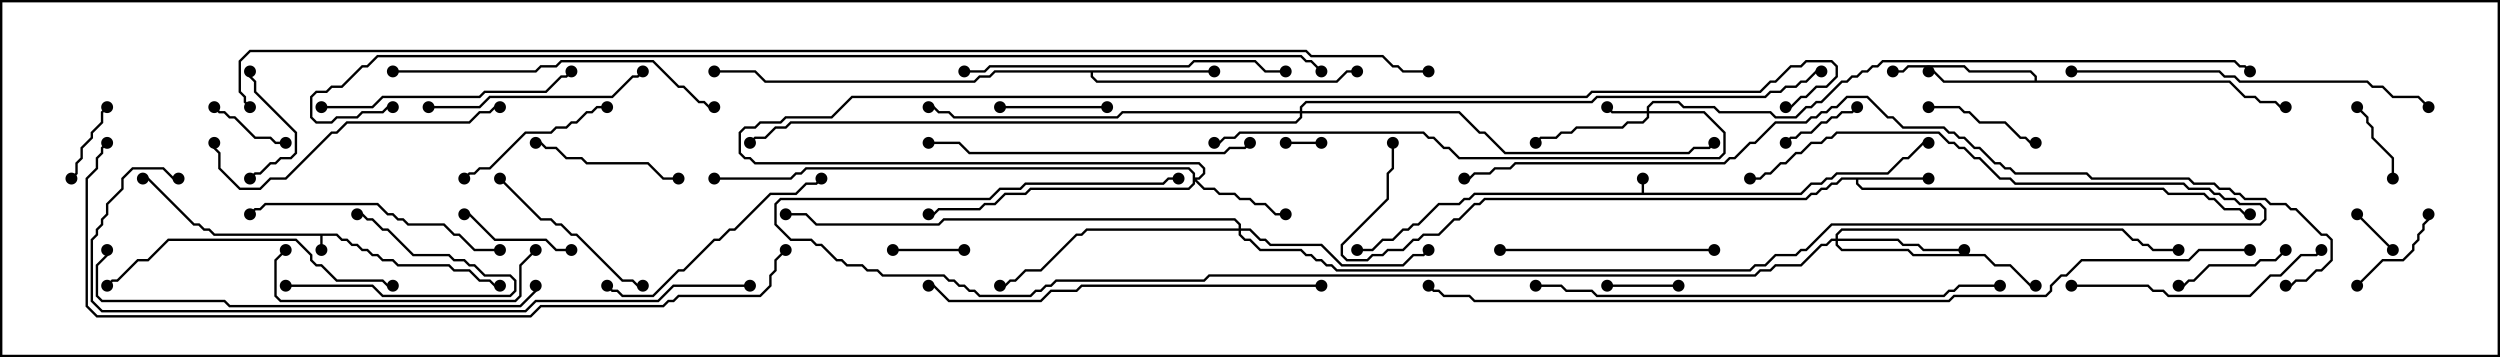<svg version="1.1" width="105" height="15" xmlns="http://www.w3.org/2000/svg"><path d="M68.95,8.093L68.95,7.5L69.05,7.5L69.05,8.093L75.622,8.093L76.051,7.664L76.479,7.664L76.694,7.45L76.908,7.45L77.122,7.236L79.265,7.236L79.908,6.593L80.122,6.593L80.765,5.95L81,5.95L81,6.05L80.806,6.05L80.164,6.693L79.949,6.693L79.306,7.336L77.164,7.336L76.949,7.55L76.735,7.55L76.521,7.764L76.092,7.764L75.664,8.193L61.949,8.193L61.735,8.407L61.521,8.407L61.306,8.621L60.449,8.621L59.592,9.479L59.378,9.479L59.164,9.693L58.949,9.693L58.521,10.121L58.092,10.121L57.664,10.55L57,10.55L57,10.45L57.622,10.45L58.051,10.021L58.479,10.021L58.908,9.593L59.122,9.593L59.336,9.379L59.551,9.379L60.408,8.521L61.265,8.521L61.479,8.307L61.694,8.307L61.908,8.093z" stroke="none"/><path d="M14.164,9.807L14.378,10.021L14.592,10.021L14.806,10.236L15.021,10.236L15.235,10.45L15.449,10.45L15.664,10.664L15.878,10.664L16.092,10.879L16.521,10.879L16.735,11.093L18.878,11.093L19.092,11.307L19.735,11.307L20.164,11.736L20.592,11.736L20.806,11.95L21,11.95L21,12.05L20.765,12.05L20.551,11.836L20.122,11.836L19.694,11.407L19.051,11.407L18.836,11.193L16.694,11.193L16.479,10.979L16.051,10.979L15.836,10.764L15.622,10.764L15.408,10.55L15.194,10.55L14.979,10.336L14.765,10.336L14.551,10.121L14.336,10.121L14.122,9.907L13.55,9.907L13.55,10.5L13.45,10.5L13.45,9.907L8.979,9.907L8.765,9.693L8.551,9.693L8.336,9.479L8.122,9.479L6.194,7.55L6,7.55L6,7.45L6.235,7.45L8.164,9.379L8.378,9.379L8.592,9.593L8.806,9.593L9.021,9.807z" stroke="none"/><path d="M81,7.45L81,7.55L78.05,7.55L78.05,7.694L78.235,7.879L90.878,7.879L91.092,8.093L92.592,8.093L92.806,8.307L93.021,8.307L93.449,8.736L94.092,8.736L94.306,8.95L94.5,8.95L94.5,9.05L94.265,9.05L94.051,8.836L93.408,8.836L92.979,8.407L92.765,8.407L92.551,8.193L91.051,8.193L90.836,7.979L78.194,7.979L77.95,7.735L77.95,7.55L77.378,7.55L77.164,7.764L76.949,7.764L76.735,7.979L76.521,7.979L76.306,8.193L76.092,8.193L75.878,8.407L62.378,8.407L62.164,8.621L61.949,8.621L61.306,9.264L61.092,9.264L60.449,9.907L59.806,9.907L59.592,10.121L59.378,10.121L58.949,10.55L58.306,10.55L58.092,10.764L57.664,10.764L57.449,10.979L56.551,10.979L56.307,10.735L56.307,10.265L58.236,8.336L58.236,7.265L58.45,7.051L58.45,6L58.55,6L58.55,7.092L58.336,7.306L58.336,8.378L56.407,10.306L56.407,10.694L56.592,10.879L57.408,10.879L57.622,10.664L58.051,10.664L58.265,10.45L58.908,10.45L59.336,10.021L59.551,10.021L59.765,9.807L60.408,9.807L61.051,9.164L61.265,9.164L61.908,8.521L62.122,8.521L62.336,8.307L75.836,8.307L76.051,8.093L76.265,8.093L76.479,7.879L76.694,7.879L76.908,7.664L77.122,7.664L77.336,7.45z" stroke="none"/><path d="M85.45,3.379L85.45,3.235L85.265,3.05L82.694,3.05L82.479,2.836L80.164,2.836L79.949,3.05L79.5,3.05L79.5,2.95L79.908,2.95L80.122,2.736L82.521,2.736L82.735,2.95L85.306,2.95L85.55,3.194L85.55,3.379L93.664,3.379L94.306,4.021L94.735,4.021L94.949,4.236L95.592,4.236L95.806,4.45L96,4.45L96,4.55L95.765,4.55L95.551,4.336L94.908,4.336L94.694,4.121L94.265,4.121L93.622,3.479L81.622,3.479L81.194,3.05L81,3.05L81,2.95L81.235,2.95L81.664,3.379z" stroke="none"/><path d="M51,2.95L51,3.05L45.907,3.05L45.907,3.194L46.092,3.379L56.122,3.379L56.551,2.95L57,2.95L57,3.05L56.592,3.05L56.164,3.479L46.051,3.479L45.807,3.235L45.807,3.05L41.806,3.05L41.592,3.264L41.164,3.264L40.949,3.479L32.122,3.479L31.694,3.05L30,3.05L30,2.95L31.735,2.95L32.164,3.379L40.908,3.379L41.122,3.164L41.551,3.164L41.765,2.95z" stroke="none"/><path d="M69.164,4.664L69.164,4.479L69.408,4.236L70.521,4.236L70.735,4.45L72.021,4.45L72.235,4.664L74.378,4.664L74.592,4.879L75.408,4.879L75.836,4.45L76.051,4.45L76.265,4.236L76.479,4.236L77.336,3.379L77.551,3.379L77.765,3.164L77.979,3.164L78.194,2.95L78.408,2.95L78.622,2.736L78.836,2.736L79.051,2.521L93.878,2.521L94.092,2.736L94.306,2.736L94.535,2.965L94.465,3.035L94.265,2.836L94.051,2.836L93.836,2.621L79.092,2.621L78.878,2.836L78.664,2.836L78.449,3.05L78.235,3.05L78.021,3.264L77.806,3.264L77.592,3.479L77.378,3.479L76.521,4.336L76.306,4.336L76.092,4.55L75.878,4.55L75.449,4.979L74.551,4.979L74.336,4.764L72.194,4.764L71.979,4.55L70.694,4.55L70.479,4.336L69.449,4.336L69.264,4.521L69.264,4.664L71.592,4.664L72.479,5.551L72.479,6.449L72.235,6.693L61.265,6.693L60.836,6.264L60.622,6.264L60.194,5.836L59.979,5.836L59.765,5.621L52.092,5.621L51.878,5.836L51.449,5.836L51.235,6.05L51,6.05L51,5.95L51.194,5.95L51.408,5.736L51.836,5.736L52.051,5.521L59.806,5.521L60.021,5.736L60.235,5.736L60.664,6.164L60.878,6.164L61.306,6.593L72.194,6.593L72.379,6.408L72.379,5.592L71.551,4.764L69.264,4.764L69.264,4.949L69.021,5.193L68.378,5.193L68.164,5.407L66.235,5.407L66.021,5.621L65.592,5.621L65.378,5.836L64.735,5.836L64.535,6.035L64.465,5.965L64.694,5.736L65.336,5.736L65.551,5.521L65.979,5.521L66.194,5.307L68.122,5.307L68.336,5.093L68.979,5.093L69.164,4.908L69.164,4.764L67.694,4.764L67.465,4.535L67.535,4.465L67.735,4.664z" stroke="none"/><path d="M50.093,7.306L49.908,7.121L33.878,7.121L33.664,7.336L33.449,7.336L33.235,7.55L30,7.55L30,7.45L33.194,7.45L33.408,7.236L33.622,7.236L33.836,7.021L49.949,7.021L50.193,7.265L50.193,7.45L50.336,7.45L50.521,7.265L50.521,7.092L50.336,6.907L31.694,6.907L31.479,6.693L31.265,6.693L31.021,6.449L31.021,5.551L31.265,5.307L31.694,5.307L31.908,5.093L32.765,5.093L32.979,4.879L34.908,4.879L35.765,4.021L66.622,4.021L66.836,3.807L73.908,3.807L74.336,3.379L74.551,3.379L75.194,2.736L75.622,2.736L75.836,2.521L76.949,2.521L77.193,2.765L77.193,3.235L76.735,3.693L76.306,3.693L75.878,4.121L75.664,4.121L75.235,4.55L75,4.55L75,4.45L75.194,4.45L75.622,4.021L75.836,4.021L76.265,3.593L76.694,3.593L77.093,3.194L77.093,2.806L76.908,2.621L75.878,2.621L75.664,2.836L75.235,2.836L74.592,3.479L74.378,3.479L73.949,3.907L66.878,3.907L66.664,4.121L35.806,4.121L34.949,4.979L33.021,4.979L32.806,5.193L31.949,5.193L31.735,5.407L31.306,5.407L31.121,5.592L31.121,6.408L31.306,6.593L31.521,6.593L31.735,6.807L50.378,6.807L50.621,7.051L50.621,7.306L50.378,7.55L50.264,7.55L50.592,7.879L51.021,7.879L51.235,8.093L51.878,8.093L52.092,8.307L52.521,8.307L52.735,8.521L53.164,8.521L53.592,8.95L54,8.95L54,9.05L53.551,9.05L53.122,8.621L52.694,8.621L52.479,8.407L52.051,8.407L51.836,8.193L51.194,8.193L50.979,7.979L50.551,7.979L50.193,7.621L50.193,7.735L49.949,7.979L43.306,7.979L43.092,8.193L42.235,8.193L41.806,8.621L41.378,8.621L41.164,8.836L39.449,8.836L39.235,9.05L39,9.05L39,8.95L39.194,8.95L39.408,8.736L41.122,8.736L41.336,8.521L41.765,8.521L42.194,8.093L43.051,8.093L43.265,7.879L49.908,7.879L50.093,7.694z" stroke="none"/><path d="M77.093,10.021L77.093,9.836L77.336,9.593L89.164,9.593L89.592,10.021L89.806,10.021L90.021,10.236L90.235,10.236L90.449,10.45L91.5,10.45L91.5,10.55L90.408,10.55L90.194,10.336L89.979,10.336L89.765,10.121L89.551,10.121L89.122,9.693L77.378,9.693L77.193,9.878L77.193,10.021L79.735,10.021L79.949,10.236L80.592,10.236L80.806,10.45L82.5,10.45L82.5,10.55L80.765,10.55L80.551,10.336L79.908,10.336L79.694,10.121L77.193,10.121L77.193,10.265L77.378,10.45L80.164,10.45L80.378,10.664L83.378,10.664L83.806,11.093L84.449,11.093L85.306,11.95L85.5,11.95L85.5,12.05L85.265,12.05L84.408,11.193L83.765,11.193L83.336,10.764L80.336,10.764L80.122,10.55L77.336,10.55L77.093,10.306L77.093,10.121L76.949,10.121L76.735,10.336L76.521,10.336L75.664,11.193L74.592,11.193L74.378,11.407L73.949,11.407L73.735,11.621L50.806,11.621L50.592,11.836L44.378,11.836L44.164,12.05L43.949,12.05L43.735,12.264L43.521,12.264L43.306,12.479L41.122,12.479L40.908,12.264L40.694,12.264L40.479,12.05L40.265,12.05L40.051,11.836L39.836,11.836L39.622,11.621L37.051,11.621L36.836,11.407L36.408,11.407L36.194,11.193L35.551,11.193L35.336,10.979L35.122,10.979L34.479,10.336L34.265,10.336L34.051,10.121L33.194,10.121L32.521,9.449L32.521,8.551L32.765,8.307L41.551,8.307L41.979,7.879L42.836,7.879L43.051,7.664L48.836,7.664L49.051,7.45L49.5,7.45L49.5,7.55L49.092,7.55L48.878,7.764L43.092,7.764L42.878,7.979L42.021,7.979L41.592,8.407L32.806,8.407L32.621,8.592L32.621,9.408L33.235,10.021L34.092,10.021L34.306,10.236L34.521,10.236L35.164,10.879L35.378,10.879L35.592,11.093L36.235,11.093L36.449,11.307L36.878,11.307L37.092,11.521L39.664,11.521L39.878,11.736L40.092,11.736L40.306,11.95L40.521,11.95L40.735,12.164L40.949,12.164L41.164,12.379L43.265,12.379L43.479,12.164L43.694,12.164L43.908,11.95L44.122,11.95L44.336,11.736L50.551,11.736L50.765,11.521L73.694,11.521L73.908,11.307L74.336,11.307L74.551,11.093L75.622,11.093L76.479,10.236L76.694,10.236L76.908,10.021z" stroke="none"/><path d="M52.021,9.593L52.021,9.449L51.836,9.264L39.664,9.264L39.449,9.479L34.265,9.479L33.836,9.05L33,9.05L33,8.95L33.878,8.95L34.306,9.379L39.408,9.379L39.622,9.164L51.878,9.164L52.121,9.408L52.121,9.593L52.521,9.593L52.949,10.021L53.164,10.021L53.378,10.236L55.521,10.236L56.378,11.093L58.908,11.093L59.336,10.664L59.765,10.664L59.965,10.465L60.035,10.535L59.806,10.764L59.378,10.764L58.949,11.193L56.336,11.193L55.479,10.336L53.336,10.336L53.122,10.121L52.908,10.121L52.479,9.693L52.121,9.693L52.121,9.836L52.306,10.021L52.521,10.021L52.949,10.45L54.664,10.45L54.878,10.664L55.092,10.664L55.306,10.879L55.521,10.879L55.735,11.093L55.949,11.093L56.164,11.307L73.479,11.307L73.694,11.093L74.122,11.093L74.551,10.664L75.408,10.664L75.622,10.45L75.836,10.45L76.908,9.379L94.908,9.379L95.093,9.194L95.093,8.806L94.908,8.621L94.051,8.621L93.836,8.407L93.408,8.407L93.194,8.193L92.979,8.193L92.765,7.979L91.908,7.979L91.694,7.764L84.622,7.764L84.408,7.55L83.979,7.55L83.122,6.693L82.908,6.693L82.479,6.264L82.265,6.264L82.051,6.05L81.836,6.05L81.408,5.621L77.164,5.621L76.949,5.836L76.735,5.836L76.521,6.05L76.092,6.05L75.664,6.479L75.449,6.479L75.021,6.907L74.806,6.907L74.378,7.336L74.164,7.336L73.949,7.55L73.5,7.55L73.5,7.45L73.908,7.45L74.122,7.236L74.336,7.236L74.765,6.807L74.979,6.807L75.408,6.379L75.622,6.379L76.051,5.95L76.479,5.95L76.694,5.736L76.908,5.736L77.122,5.521L81.449,5.521L81.878,5.95L82.092,5.95L82.306,6.164L82.521,6.164L82.949,6.593L83.164,6.593L84.021,7.45L84.449,7.45L84.664,7.664L91.735,7.664L91.949,7.879L92.806,7.879L93.021,8.093L93.235,8.093L93.449,8.307L93.878,8.307L94.092,8.521L94.949,8.521L95.193,8.765L95.193,9.235L94.949,9.479L76.949,9.479L75.878,10.55L75.664,10.55L75.449,10.764L74.592,10.764L74.164,11.193L73.735,11.193L73.521,11.407L56.122,11.407L55.908,11.193L55.694,11.193L55.479,10.979L55.265,10.979L55.051,10.764L54.836,10.764L54.622,10.55L52.908,10.55L52.479,10.121L52.265,10.121L52.021,9.878L52.021,9.693L45.664,9.693L45.449,9.907L45.235,9.907L43.735,11.407L43.092,11.407L42.664,11.836L42.449,11.836L42.235,12.05L42,12.05L42,11.95L42.194,11.95L42.408,11.736L42.622,11.736L43.051,11.307L43.694,11.307L45.194,9.807L45.408,9.807L45.622,9.593z" stroke="none"/><path d="M54.593,4.664L54.593,4.479L54.836,4.236L66.836,4.236L67.051,4.021L74.122,4.021L74.336,3.807L74.765,3.807L74.979,3.593L75.408,3.593L75.622,3.379L75.836,3.379L76.265,2.95L76.5,2.95L76.5,3.05L76.306,3.05L75.878,3.479L75.664,3.479L75.449,3.693L75.021,3.693L74.806,3.907L74.378,3.907L74.164,4.121L67.092,4.121L66.878,4.336L54.878,4.336L54.693,4.521L54.693,4.664L61.306,4.664L62.164,5.521L62.378,5.521L63.235,6.379L70.908,6.379L71.122,6.164L71.765,6.164L71.965,5.965L72.035,6.035L71.806,6.264L71.164,6.264L70.949,6.479L63.194,6.479L62.336,5.621L62.122,5.621L61.265,4.764L54.693,4.764L54.693,4.949L54.449,5.193L33.235,5.193L33.021,5.407L32.592,5.407L32.164,5.836L31.735,5.836L31.535,6.035L31.465,5.965L31.694,5.736L32.122,5.736L32.551,5.307L32.979,5.307L33.194,5.093L54.408,5.093L54.593,4.908L54.593,4.764L47.164,4.764L46.949,4.979L40.051,4.979L39.836,4.764L39.408,4.764L39.194,4.55L39,4.55L39,4.45L39.235,4.45L39.449,4.664L39.878,4.664L40.092,4.879L46.908,4.879L47.122,4.664z" stroke="none"/><path d="M55.5,5.95L55.5,6.05L54,6.05L54,5.95z" stroke="none"/><path d="M98.965,9.035L99.035,8.965L100.535,10.465L100.465,10.535z" stroke="none"/><path d="M67.5,12.05L67.5,11.95L70.5,11.95L70.5,12.05z" stroke="none"/><path d="M40.5,10.45L40.5,10.55L37.5,10.55L37.5,10.45z" stroke="none"/><path d="M100.55,7.5L100.45,7.5L100.45,6.664L99.593,5.806L99.593,5.378L99.379,5.164L99.379,4.949L98.965,4.535L99.035,4.465L99.479,4.908L99.479,5.122L99.693,5.336L99.693,5.765L100.55,6.622z" stroke="none"/><path d="M75.035,6.035L74.965,5.965L75.194,5.736L75.408,5.736L75.622,5.521L76.051,5.521L76.479,5.093L76.694,5.093L76.908,4.879L77.122,4.879L77.336,4.664L77.765,4.664L77.965,4.465L78.035,4.535L77.806,4.764L77.378,4.764L77.164,4.979L76.949,4.979L76.735,5.193L76.521,5.193L76.092,5.621L75.664,5.621L75.449,5.836L75.235,5.836z" stroke="none"/><path d="M8.965,4.535L9.035,4.465L9.235,4.664L9.449,4.664L9.664,4.879L9.878,4.879L10.735,5.736L11.378,5.736L11.592,5.95L12,5.95L12,6.05L11.551,6.05L11.336,5.836L10.694,5.836L9.836,4.979L9.622,4.979L9.408,4.764L9.194,4.764z" stroke="none"/><path d="M4.465,4.465L4.535,4.535L4.336,4.735L4.336,5.164L3.907,5.592L3.907,5.806L3.479,6.235L3.479,6.664L3.264,6.878L3.264,7.306L3.035,7.535L2.965,7.465L3.164,7.265L3.164,6.836L3.379,6.622L3.379,6.194L3.807,5.765L3.807,5.551L4.236,5.122L4.236,4.694z" stroke="none"/><path d="M99.035,12.035L98.965,11.965L100.051,10.879L100.908,10.879L101.307,10.479L101.307,10.265L101.521,10.051L101.521,9.836L101.736,9.622L101.736,9.408L101.95,9.194L101.95,9L102.05,9L102.05,9.235L101.836,9.449L101.836,9.664L101.621,9.878L101.621,10.092L101.407,10.306L101.407,10.521L100.949,10.979L100.092,10.979z" stroke="none"/><path d="M12,12.05L12,11.95L15.664,11.95L16.092,12.379L21.408,12.379L21.593,12.194L21.593,11.806L21.408,11.621L20.336,11.621L19.908,11.193L19.694,11.193L19.479,10.979L19.051,10.979L18.836,10.764L17.336,10.764L16.265,9.693L16.051,9.693L15.622,9.264L15.408,9.264L15.194,9.05L15,9.05L15,8.95L15.235,8.95L15.449,9.164L15.664,9.164L16.092,9.593L16.306,9.593L17.378,10.664L18.878,10.664L19.092,10.879L19.521,10.879L19.735,11.093L19.949,11.093L20.378,11.521L21.449,11.521L21.693,11.765L21.693,12.235L21.449,12.479L16.051,12.479L15.622,12.05z" stroke="none"/><path d="M46.5,4.45L46.5,4.55L42,4.55L42,4.45z" stroke="none"/><path d="M10.535,7.535L10.465,7.465L10.694,7.236L10.908,7.236L11.336,6.807L11.551,6.807L11.765,6.593L12.194,6.593L12.379,6.408L12.379,5.592L10.664,3.878L10.664,3.449L10.45,3.235L10.45,3L10.55,3L10.55,3.194L10.764,3.408L10.764,3.836L12.479,5.551L12.479,6.449L12.235,6.693L11.806,6.693L11.592,6.907L11.378,6.907L10.949,7.336L10.735,7.336z" stroke="none"/><path d="M24,10.45L24,10.55L23.336,10.55L22.908,10.121L20.765,10.121L19.694,9.05L19.5,9.05L19.5,8.95L19.735,8.95L20.806,10.021L22.949,10.021L23.378,10.45z" stroke="none"/><path d="M85.5,5.95L85.5,6.05L85.265,6.05L85.051,5.836L84.836,5.836L84.194,5.193L83.122,5.193L82.694,4.764L82.479,4.764L82.265,4.55L81,4.55L81,4.45L82.306,4.45L82.521,4.664L82.735,4.664L83.164,5.093L84.235,5.093L84.878,5.736L85.092,5.736L85.306,5.95z" stroke="none"/><path d="M91.5,12.05L91.5,11.95L91.694,11.95L91.908,11.736L92.122,11.736L92.765,11.093L94.694,11.093L94.908,10.879L95.551,10.879L95.965,10.465L96.035,10.535L95.592,10.979L94.949,10.979L94.735,11.193L92.806,11.193L92.164,11.836L91.949,11.836L91.735,12.05z" stroke="none"/><path d="M22.5,6.05L22.5,5.95L22.735,5.95L22.949,6.164L23.378,6.164L23.806,6.593L24.449,6.593L24.664,6.807L27.235,6.807L27.878,7.45L28.5,7.45L28.5,7.55L27.836,7.55L27.194,6.907L24.622,6.907L24.408,6.693L23.765,6.693L23.336,6.264L22.908,6.264L22.694,6.05z" stroke="none"/><path d="M25.5,4.45L25.5,4.55L25.092,4.55L24.878,4.764L24.664,4.764L24.235,5.193L24.021,5.193L23.806,5.407L23.378,5.407L23.164,5.621L22.092,5.621L20.592,7.121L20.164,7.121L19.949,7.336L19.735,7.336L19.535,7.535L19.465,7.465L19.694,7.236L19.908,7.236L20.122,7.021L20.551,7.021L22.051,5.521L23.122,5.521L23.336,5.307L23.765,5.307L23.979,5.093L24.194,5.093L24.622,4.664L24.836,4.664L25.051,4.45z" stroke="none"/><path d="M20.965,7.535L21.035,7.465L22.735,9.164L23.164,9.164L23.378,9.379L23.592,9.379L24.021,9.807L24.235,9.807L26.164,11.736L26.592,11.736L26.806,11.95L27,11.95L27,12.05L26.765,12.05L26.551,11.836L26.122,11.836L24.194,9.907L23.979,9.907L23.551,9.479L23.336,9.479L23.122,9.264L22.694,9.264z" stroke="none"/><path d="M63,10.55L63,10.45L72,10.45L72,10.55z" stroke="none"/><path d="M18,4.55L18,4.45L20.122,4.45L20.551,4.021L25.694,4.021L26.551,3.164L26.765,3.164L26.965,2.965L27.035,3.035L26.806,3.264L26.592,3.264L25.735,4.121L20.592,4.121L20.164,4.55z" stroke="none"/><path d="M25.465,12.035L25.535,11.965L25.735,12.164L25.949,12.164L26.164,12.379L27.408,12.379L28.479,11.307L28.694,11.307L29.979,10.021L30.194,10.021L30.622,9.593L30.836,9.593L32.336,8.093L33.408,8.093L33.836,7.664L34.265,7.664L34.465,7.465L34.535,7.535L34.306,7.764L33.878,7.764L33.449,8.193L32.378,8.193L30.878,9.693L30.664,9.693L30.235,10.121L30.021,10.121L28.735,11.407L28.521,11.407L27.449,12.479L26.122,12.479L25.908,12.264L25.694,12.264z" stroke="none"/><path d="M11.965,10.465L12.035,10.535L11.621,10.949L11.621,12.408L11.806,12.593L21.622,12.593L21.807,12.408L21.807,11.122L22.465,10.465L22.535,10.535L21.907,11.164L21.907,12.449L21.664,12.693L11.765,12.693L11.521,12.449L11.521,10.908z" stroke="none"/><path d="M13.5,4.55L13.5,4.45L15.622,4.45L16.051,4.021L20.122,4.021L20.336,3.807L22.908,3.807L23.551,3.164L23.765,3.164L23.965,2.965L24.035,3.035L23.806,3.264L23.592,3.264L22.949,3.907L20.378,3.907L20.164,4.121L16.092,4.121L15.664,4.55z" stroke="none"/><path d="M87,12.05L87,11.95L90.235,11.95L90.449,12.164L90.878,12.164L91.092,12.379L94.479,12.379L95.336,11.521L95.765,11.521L96.622,10.664L97.265,10.664L97.465,10.465L97.535,10.535L97.306,10.764L96.664,10.764L95.806,11.621L95.378,11.621L94.521,12.479L91.051,12.479L90.836,12.264L90.408,12.264L90.194,12.05z" stroke="none"/><path d="M21,10.45L21,10.55L19.908,10.55L19.265,9.907L19.051,9.907L18.622,9.479L17.122,9.479L16.908,9.264L16.694,9.264L16.479,9.05L16.265,9.05L15.836,8.621L11.164,8.621L10.949,8.836L10.735,8.836L10.535,9.035L10.465,8.965L10.694,8.736L10.908,8.736L11.122,8.521L15.878,8.521L16.306,8.95L16.521,8.95L16.735,9.164L16.949,9.164L17.164,9.379L18.664,9.379L19.092,9.807L19.306,9.807L19.949,10.45z" stroke="none"/><path d="M16.5,11.95L16.5,12.05L16.265,12.05L16.051,11.836L14.122,11.836L13.479,11.193L13.265,11.193L13.021,10.949L13.021,10.735L12.408,10.121L7.092,10.121L6.235,10.979L5.806,10.979L4.949,11.836L4.735,11.836L4.535,12.035L4.465,11.965L4.694,11.736L4.908,11.736L5.765,10.879L6.194,10.879L7.051,10.021L12.449,10.021L13.121,10.694L13.121,10.908L13.306,11.093L13.521,11.093L14.164,11.736L16.092,11.736L16.306,11.95z" stroke="none"/><path d="M21,4.45L21,4.55L20.806,4.55L20.592,4.764L20.164,4.764L19.735,5.193L14.592,5.193L14.164,5.621L13.949,5.621L12.021,7.55L11.378,7.55L10.949,7.979L10.051,7.979L9.164,7.092L9.164,6.449L8.95,6.235L8.95,6L9.05,6L9.05,6.194L9.264,6.408L9.264,7.051L10.092,7.879L10.908,7.879L11.336,7.45L11.979,7.45L13.908,5.521L14.122,5.521L14.551,5.093L19.694,5.093L20.122,4.664L20.551,4.664L20.765,4.45z" stroke="none"/><path d="M40.5,3.05L40.5,2.95L41.336,2.95L41.551,2.736L49.908,2.736L50.122,2.521L52.735,2.521L53.164,2.95L54,2.95L54,3.05L53.122,3.05L52.694,2.621L50.164,2.621L49.949,2.836L41.592,2.836L41.378,3.05z" stroke="none"/><path d="M52.465,5.965L52.535,6.035L52.306,6.264L51.664,6.264L51.449,6.479L40.694,6.479L40.265,6.05L39,6.05L39,5.95L40.306,5.95L40.735,6.379L51.408,6.379L51.622,6.164L52.265,6.164z" stroke="none"/><path d="M16.5,3.05L16.5,2.95L22.479,2.95L22.694,2.736L23.336,2.736L23.551,2.521L27.449,2.521L28.521,3.593L28.735,3.593L29.378,4.236L29.592,4.236L29.806,4.45L30,4.45L30,4.55L29.765,4.55L29.551,4.336L29.336,4.336L28.694,3.693L28.479,3.693L27.408,2.621L23.592,2.621L23.378,2.836L22.735,2.836L22.521,3.05z" stroke="none"/><path d="M87,3.05L87,2.95L93.235,2.95L93.449,3.164L93.878,3.164L94.092,3.379L99.449,3.379L99.664,3.593L100.092,3.593L100.521,4.021L101.592,4.021L102.035,4.465L101.965,4.535L101.551,4.121L100.479,4.121L100.051,3.693L99.622,3.693L99.408,3.479L94.051,3.479L93.836,3.264L93.408,3.264L93.194,3.05z" stroke="none"/><path d="M55.5,11.95L55.5,12.05L45.449,12.05L45.235,12.264L44.164,12.264L43.735,12.693L39.836,12.693L39.194,12.05L39,12.05L39,11.95L39.235,11.95L39.878,12.593L43.694,12.593L44.122,12.164L45.194,12.164L45.408,11.95z" stroke="none"/><path d="M22.45,12L22.55,12L22.55,12.235L21.878,12.907L9.622,12.907L9.408,12.693L4.265,12.693L4.021,12.449L4.021,11.122L4.45,10.694L4.45,10.5L4.55,10.5L4.55,10.735L4.121,11.164L4.121,12.408L4.306,12.593L9.449,12.593L9.664,12.807L21.836,12.807L22.45,12.194z" stroke="none"/><path d="M64.5,12.05L64.5,11.95L65.592,11.95L65.806,12.164L66.878,12.164L67.092,12.379L81.622,12.379L81.836,12.164L82.051,12.164L82.265,11.95L84,11.95L84,12.05L82.306,12.05L82.092,12.264L81.878,12.264L81.664,12.479L67.051,12.479L66.836,12.264L65.765,12.264L65.551,12.05z" stroke="none"/><path d="M31.5,11.95L31.5,12.05L28.306,12.05L27.664,12.693L22.521,12.693L22.092,13.121L4.265,13.121L3.807,12.664L3.807,10.051L4.021,9.836L4.021,9.622L4.236,9.408L4.236,9.194L4.45,8.979L4.45,8.551L5.093,7.908L5.093,7.479L5.551,7.021L6.878,7.021L7.306,7.45L7.5,7.45L7.5,7.55L7.265,7.55L6.836,7.121L5.592,7.121L5.193,7.521L5.193,7.949L4.55,8.592L4.55,9.021L4.336,9.235L4.336,9.449L4.121,9.664L4.121,9.878L3.907,10.092L3.907,12.622L4.306,13.021L22.051,13.021L22.479,12.593L27.622,12.593L28.265,11.95z" stroke="none"/><path d="M32.965,10.465L33.035,10.535L32.621,10.949L32.621,11.378L32.407,11.592L32.407,12.021L31.949,12.479L28.521,12.479L28.306,12.693L28.092,12.693L27.878,12.907L22.735,12.907L22.306,13.336L4.051,13.336L3.593,12.878L3.593,7.479L4.021,7.051L4.021,6.622L4.236,6.408L4.236,6.194L4.465,5.965L4.535,6.035L4.336,6.235L4.336,6.449L4.121,6.664L4.121,7.092L3.693,7.521L3.693,12.836L4.092,13.236L22.265,13.236L22.694,12.807L27.836,12.807L28.051,12.593L28.265,12.593L28.479,12.379L31.908,12.379L32.307,11.979L32.307,11.551L32.521,11.336L32.521,10.908z" stroke="none"/><path d="M94.5,10.45L94.5,10.55L92.378,10.55L91.949,10.979L87.449,10.979L86.806,11.621L86.592,11.621L86.193,12.021L86.193,12.235L85.949,12.479L82.092,12.479L81.878,12.693L61.908,12.693L61.694,12.479L60.622,12.479L60.408,12.264L60.194,12.264L59.965,12.035L60.035,11.965L60.235,12.164L60.449,12.164L60.664,12.379L61.735,12.379L61.949,12.593L81.836,12.593L82.051,12.379L85.908,12.379L86.093,12.194L86.093,11.979L86.551,11.521L86.765,11.521L87.408,10.879L91.908,10.879L92.336,10.45z" stroke="none"/><path d="M96,12.05L96,11.95L96.194,11.95L96.408,11.736L96.836,11.736L97.265,11.307L97.479,11.307L97.879,10.908L97.879,10.092L97.694,9.907L97.479,9.907L96.408,8.836L96.194,8.836L95.979,8.621L95.336,8.621L95.122,8.407L94.265,8.407L94.051,8.193L93.836,8.193L93.622,7.979L93.194,7.979L92.979,7.764L92.122,7.764L91.908,7.55L87.836,7.55L87.622,7.336L84.622,7.336L84.408,7.121L84.194,7.121L83.979,6.907L83.765,6.907L83.122,6.264L82.908,6.264L82.479,5.836L82.265,5.836L82.051,5.621L81.836,5.621L81.622,5.407L79.908,5.407L79.479,4.979L79.265,4.979L78.408,4.121L77.592,4.121L77.164,4.55L76.949,4.55L76.735,4.764L76.521,4.764L76.306,4.979L76.092,4.979L75.878,5.193L74.592,5.193L73.735,6.05L73.521,6.05L72.878,6.693L72.664,6.693L72.449,6.907L63.664,6.907L63.449,7.121L62.806,7.121L62.592,7.336L61.949,7.336L61.735,7.55L61.5,7.55L61.5,7.45L61.694,7.45L61.908,7.236L62.551,7.236L62.765,7.021L63.408,7.021L63.622,6.807L72.408,6.807L72.622,6.593L72.836,6.593L73.479,5.95L73.694,5.95L74.551,5.093L75.836,5.093L76.051,4.879L76.265,4.879L76.479,4.664L76.694,4.664L76.908,4.45L77.122,4.45L77.551,4.021L78.449,4.021L79.306,4.879L79.521,4.879L79.949,5.307L81.664,5.307L81.878,5.521L82.092,5.521L82.306,5.736L82.521,5.736L82.949,6.164L83.164,6.164L83.806,6.807L84.021,6.807L84.235,7.021L84.449,7.021L84.664,7.236L87.664,7.236L87.878,7.45L91.949,7.45L92.164,7.664L93.021,7.664L93.235,7.879L93.664,7.879L93.878,8.093L94.092,8.093L94.306,8.307L95.164,8.307L95.378,8.521L96.021,8.521L96.235,8.736L96.449,8.736L97.521,9.807L97.735,9.807L97.979,10.051L97.979,10.949L97.521,11.407L97.306,11.407L96.878,11.836L96.449,11.836L96.235,12.05z" stroke="none"/><path d="M55.535,2.965L55.465,3.035L55.051,2.621L54.836,2.621L54.622,2.407L15.878,2.407L15.449,2.836L15.235,2.836L14.378,3.693L13.949,3.693L13.735,3.907L13.306,3.907L13.121,4.092L13.121,4.908L13.306,5.093L13.908,5.093L14.122,4.879L14.979,4.879L15.194,4.664L16.051,4.664L16.265,4.45L16.5,4.45L16.5,4.55L16.306,4.55L16.092,4.764L15.235,4.764L15.021,4.979L14.164,4.979L13.949,5.193L13.265,5.193L13.021,4.949L13.021,4.051L13.265,3.807L13.694,3.807L13.908,3.593L14.336,3.593L15.194,2.736L15.408,2.736L15.836,2.307L54.664,2.307L54.878,2.521L55.092,2.521z" stroke="none"/><path d="M60,2.95L60,3.05L58.908,3.05L58.694,2.836L58.479,2.836L58.051,2.407L55.051,2.407L54.836,2.193L10.521,2.193L10.121,2.592L10.121,3.836L10.336,4.051L10.336,4.265L10.535,4.465L10.465,4.535L10.236,4.306L10.236,4.092L10.021,3.878L10.021,2.551L10.479,2.093L54.878,2.093L55.092,2.307L58.092,2.307L58.521,2.736L58.735,2.736L58.949,2.95z" stroke="none"/><circle cx="69" cy="7.5" r="0.25" stroke-width="0" fill="#000" /><circle cx="81" cy="6" r="0.25" stroke-width="0" fill="#000" /><circle cx="57" cy="10.5" r="0.25" stroke-width="0" fill="#000" /><circle cx="13.5" cy="10.5" r="0.25" stroke-width="0" fill="#000" /><circle cx="21" cy="12" r="0.25" stroke-width="0" fill="#000" /><circle cx="6" cy="7.5" r="0.25" stroke-width="0" fill="#000" /><circle cx="81" cy="7.5" r="0.25" stroke-width="0" fill="#000" /><circle cx="94.5" cy="9" r="0.25" stroke-width="0" fill="#000" /><circle cx="58.5" cy="6" r="0.25" stroke-width="0" fill="#000" /><circle cx="81" cy="3" r="0.25" stroke-width="0" fill="#000" /><circle cx="79.5" cy="3" r="0.25" stroke-width="0" fill="#000" /><circle cx="96" cy="4.5" r="0.25" stroke-width="0" fill="#000" /><circle cx="51" cy="3" r="0.25" stroke-width="0" fill="#000" /><circle cx="57" cy="3" r="0.25" stroke-width="0" fill="#000" /><circle cx="30" cy="3" r="0.25" stroke-width="0" fill="#000" /><circle cx="67.5" cy="4.5" r="0.25" stroke-width="0" fill="#000" /><circle cx="64.5" cy="6" r="0.25" stroke-width="0" fill="#000" /><circle cx="51" cy="6" r="0.25" stroke-width="0" fill="#000" /><circle cx="94.5" cy="3" r="0.25" stroke-width="0" fill="#000" /><circle cx="54" cy="9" r="0.25" stroke-width="0" fill="#000" /><circle cx="39" cy="9" r="0.25" stroke-width="0" fill="#000" /><circle cx="30" cy="7.5" r="0.25" stroke-width="0" fill="#000" /><circle cx="75" cy="4.5" r="0.25" stroke-width="0" fill="#000" /><circle cx="82.5" cy="10.5" r="0.25" stroke-width="0" fill="#000" /><circle cx="85.5" cy="12" r="0.25" stroke-width="0" fill="#000" /><circle cx="91.5" cy="10.5" r="0.25" stroke-width="0" fill="#000" /><circle cx="49.5" cy="7.5" r="0.25" stroke-width="0" fill="#000" /><circle cx="60" cy="10.5" r="0.25" stroke-width="0" fill="#000" /><circle cx="42" cy="12" r="0.25" stroke-width="0" fill="#000" /><circle cx="33" cy="9" r="0.25" stroke-width="0" fill="#000" /><circle cx="73.5" cy="7.5" r="0.25" stroke-width="0" fill="#000" /><circle cx="39" cy="4.5" r="0.25" stroke-width="0" fill="#000" /><circle cx="72" cy="6" r="0.25" stroke-width="0" fill="#000" /><circle cx="76.5" cy="3" r="0.25" stroke-width="0" fill="#000" /><circle cx="31.5" cy="6" r="0.25" stroke-width="0" fill="#000" /><circle cx="55.5" cy="6" r="0.25" stroke-width="0" fill="#000" /><circle cx="54" cy="6" r="0.25" stroke-width="0" fill="#000" /><circle cx="99" cy="9" r="0.25" stroke-width="0" fill="#000" /><circle cx="100.5" cy="10.5" r="0.25" stroke-width="0" fill="#000" /><circle cx="67.5" cy="12" r="0.25" stroke-width="0" fill="#000" /><circle cx="70.5" cy="12" r="0.25" stroke-width="0" fill="#000" /><circle cx="40.5" cy="10.5" r="0.25" stroke-width="0" fill="#000" /><circle cx="37.5" cy="10.5" r="0.25" stroke-width="0" fill="#000" /><circle cx="100.5" cy="7.5" r="0.25" stroke-width="0" fill="#000" /><circle cx="99" cy="4.5" r="0.25" stroke-width="0" fill="#000" /><circle cx="75" cy="6" r="0.25" stroke-width="0" fill="#000" /><circle cx="78" cy="4.5" r="0.25" stroke-width="0" fill="#000" /><circle cx="9" cy="4.5" r="0.25" stroke-width="0" fill="#000" /><circle cx="12" cy="6" r="0.25" stroke-width="0" fill="#000" /><circle cx="4.5" cy="4.5" r="0.25" stroke-width="0" fill="#000" /><circle cx="3" cy="7.5" r="0.25" stroke-width="0" fill="#000" /><circle cx="99" cy="12" r="0.25" stroke-width="0" fill="#000" /><circle cx="102" cy="9" r="0.25" stroke-width="0" fill="#000" /><circle cx="12" cy="12" r="0.25" stroke-width="0" fill="#000" /><circle cx="15" cy="9" r="0.25" stroke-width="0" fill="#000" /><circle cx="46.5" cy="4.5" r="0.25" stroke-width="0" fill="#000" /><circle cx="42" cy="4.5" r="0.25" stroke-width="0" fill="#000" /><circle cx="10.5" cy="7.5" r="0.25" stroke-width="0" fill="#000" /><circle cx="10.5" cy="3" r="0.25" stroke-width="0" fill="#000" /><circle cx="24" cy="10.5" r="0.25" stroke-width="0" fill="#000" /><circle cx="19.5" cy="9" r="0.25" stroke-width="0" fill="#000" /><circle cx="85.5" cy="6" r="0.25" stroke-width="0" fill="#000" /><circle cx="81" cy="4.5" r="0.25" stroke-width="0" fill="#000" /><circle cx="91.5" cy="12" r="0.25" stroke-width="0" fill="#000" /><circle cx="96" cy="10.5" r="0.25" stroke-width="0" fill="#000" /><circle cx="22.5" cy="6" r="0.25" stroke-width="0" fill="#000" /><circle cx="28.5" cy="7.5" r="0.25" stroke-width="0" fill="#000" /><circle cx="25.5" cy="4.5" r="0.25" stroke-width="0" fill="#000" /><circle cx="19.5" cy="7.5" r="0.25" stroke-width="0" fill="#000" /><circle cx="21" cy="7.5" r="0.25" stroke-width="0" fill="#000" /><circle cx="27" cy="12" r="0.25" stroke-width="0" fill="#000" /><circle cx="63" cy="10.5" r="0.25" stroke-width="0" fill="#000" /><circle cx="72" cy="10.5" r="0.25" stroke-width="0" fill="#000" /><circle cx="18" cy="4.5" r="0.25" stroke-width="0" fill="#000" /><circle cx="27" cy="3" r="0.25" stroke-width="0" fill="#000" /><circle cx="25.5" cy="12" r="0.25" stroke-width="0" fill="#000" /><circle cx="34.5" cy="7.5" r="0.25" stroke-width="0" fill="#000" /><circle cx="12" cy="10.5" r="0.25" stroke-width="0" fill="#000" /><circle cx="22.5" cy="10.5" r="0.25" stroke-width="0" fill="#000" /><circle cx="13.5" cy="4.5" r="0.25" stroke-width="0" fill="#000" /><circle cx="24" cy="3" r="0.25" stroke-width="0" fill="#000" /><circle cx="87" cy="12" r="0.25" stroke-width="0" fill="#000" /><circle cx="97.5" cy="10.5" r="0.25" stroke-width="0" fill="#000" /><circle cx="21" cy="10.5" r="0.25" stroke-width="0" fill="#000" /><circle cx="10.5" cy="9" r="0.25" stroke-width="0" fill="#000" /><circle cx="16.5" cy="12" r="0.25" stroke-width="0" fill="#000" /><circle cx="4.5" cy="12" r="0.25" stroke-width="0" fill="#000" /><circle cx="21" cy="4.5" r="0.25" stroke-width="0" fill="#000" /><circle cx="9" cy="6" r="0.25" stroke-width="0" fill="#000" /><circle cx="40.5" cy="3" r="0.25" stroke-width="0" fill="#000" /><circle cx="54" cy="3" r="0.25" stroke-width="0" fill="#000" /><circle cx="52.5" cy="6" r="0.25" stroke-width="0" fill="#000" /><circle cx="39" cy="6" r="0.25" stroke-width="0" fill="#000" /><circle cx="16.5" cy="3" r="0.25" stroke-width="0" fill="#000" /><circle cx="30" cy="4.5" r="0.25" stroke-width="0" fill="#000" /><circle cx="87" cy="3" r="0.25" stroke-width="0" fill="#000" /><circle cx="102" cy="4.5" r="0.25" stroke-width="0" fill="#000" /><circle cx="55.5" cy="12" r="0.25" stroke-width="0" fill="#000" /><circle cx="39" cy="12" r="0.25" stroke-width="0" fill="#000" /><circle cx="22.5" cy="12" r="0.25" stroke-width="0" fill="#000" /><circle cx="4.5" cy="10.5" r="0.25" stroke-width="0" fill="#000" /><circle cx="64.5" cy="12" r="0.25" stroke-width="0" fill="#000" /><circle cx="84" cy="12" r="0.25" stroke-width="0" fill="#000" /><circle cx="31.5" cy="12" r="0.25" stroke-width="0" fill="#000" /><circle cx="7.5" cy="7.5" r="0.25" stroke-width="0" fill="#000" /><circle cx="33" cy="10.5" r="0.25" stroke-width="0" fill="#000" /><circle cx="4.5" cy="6" r="0.25" stroke-width="0" fill="#000" /><circle cx="94.5" cy="10.5" r="0.25" stroke-width="0" fill="#000" /><circle cx="60" cy="12" r="0.25" stroke-width="0" fill="#000" /><circle cx="96" cy="12" r="0.25" stroke-width="0" fill="#000" /><circle cx="61.5" cy="7.5" r="0.25" stroke-width="0" fill="#000" /><circle cx="55.5" cy="3" r="0.25" stroke-width="0" fill="#000" /><circle cx="16.5" cy="4.5" r="0.25" stroke-width="0" fill="#000" /><circle cx="60" cy="3" r="0.25" stroke-width="0" fill="#000" /><circle cx="10.5" cy="4.5" r="0.25" stroke-width="0" fill="#000" /><rect x="0" y="0" width="105" height="15" stroke-width="0.2" stroke="#000" fill="none" /></svg>